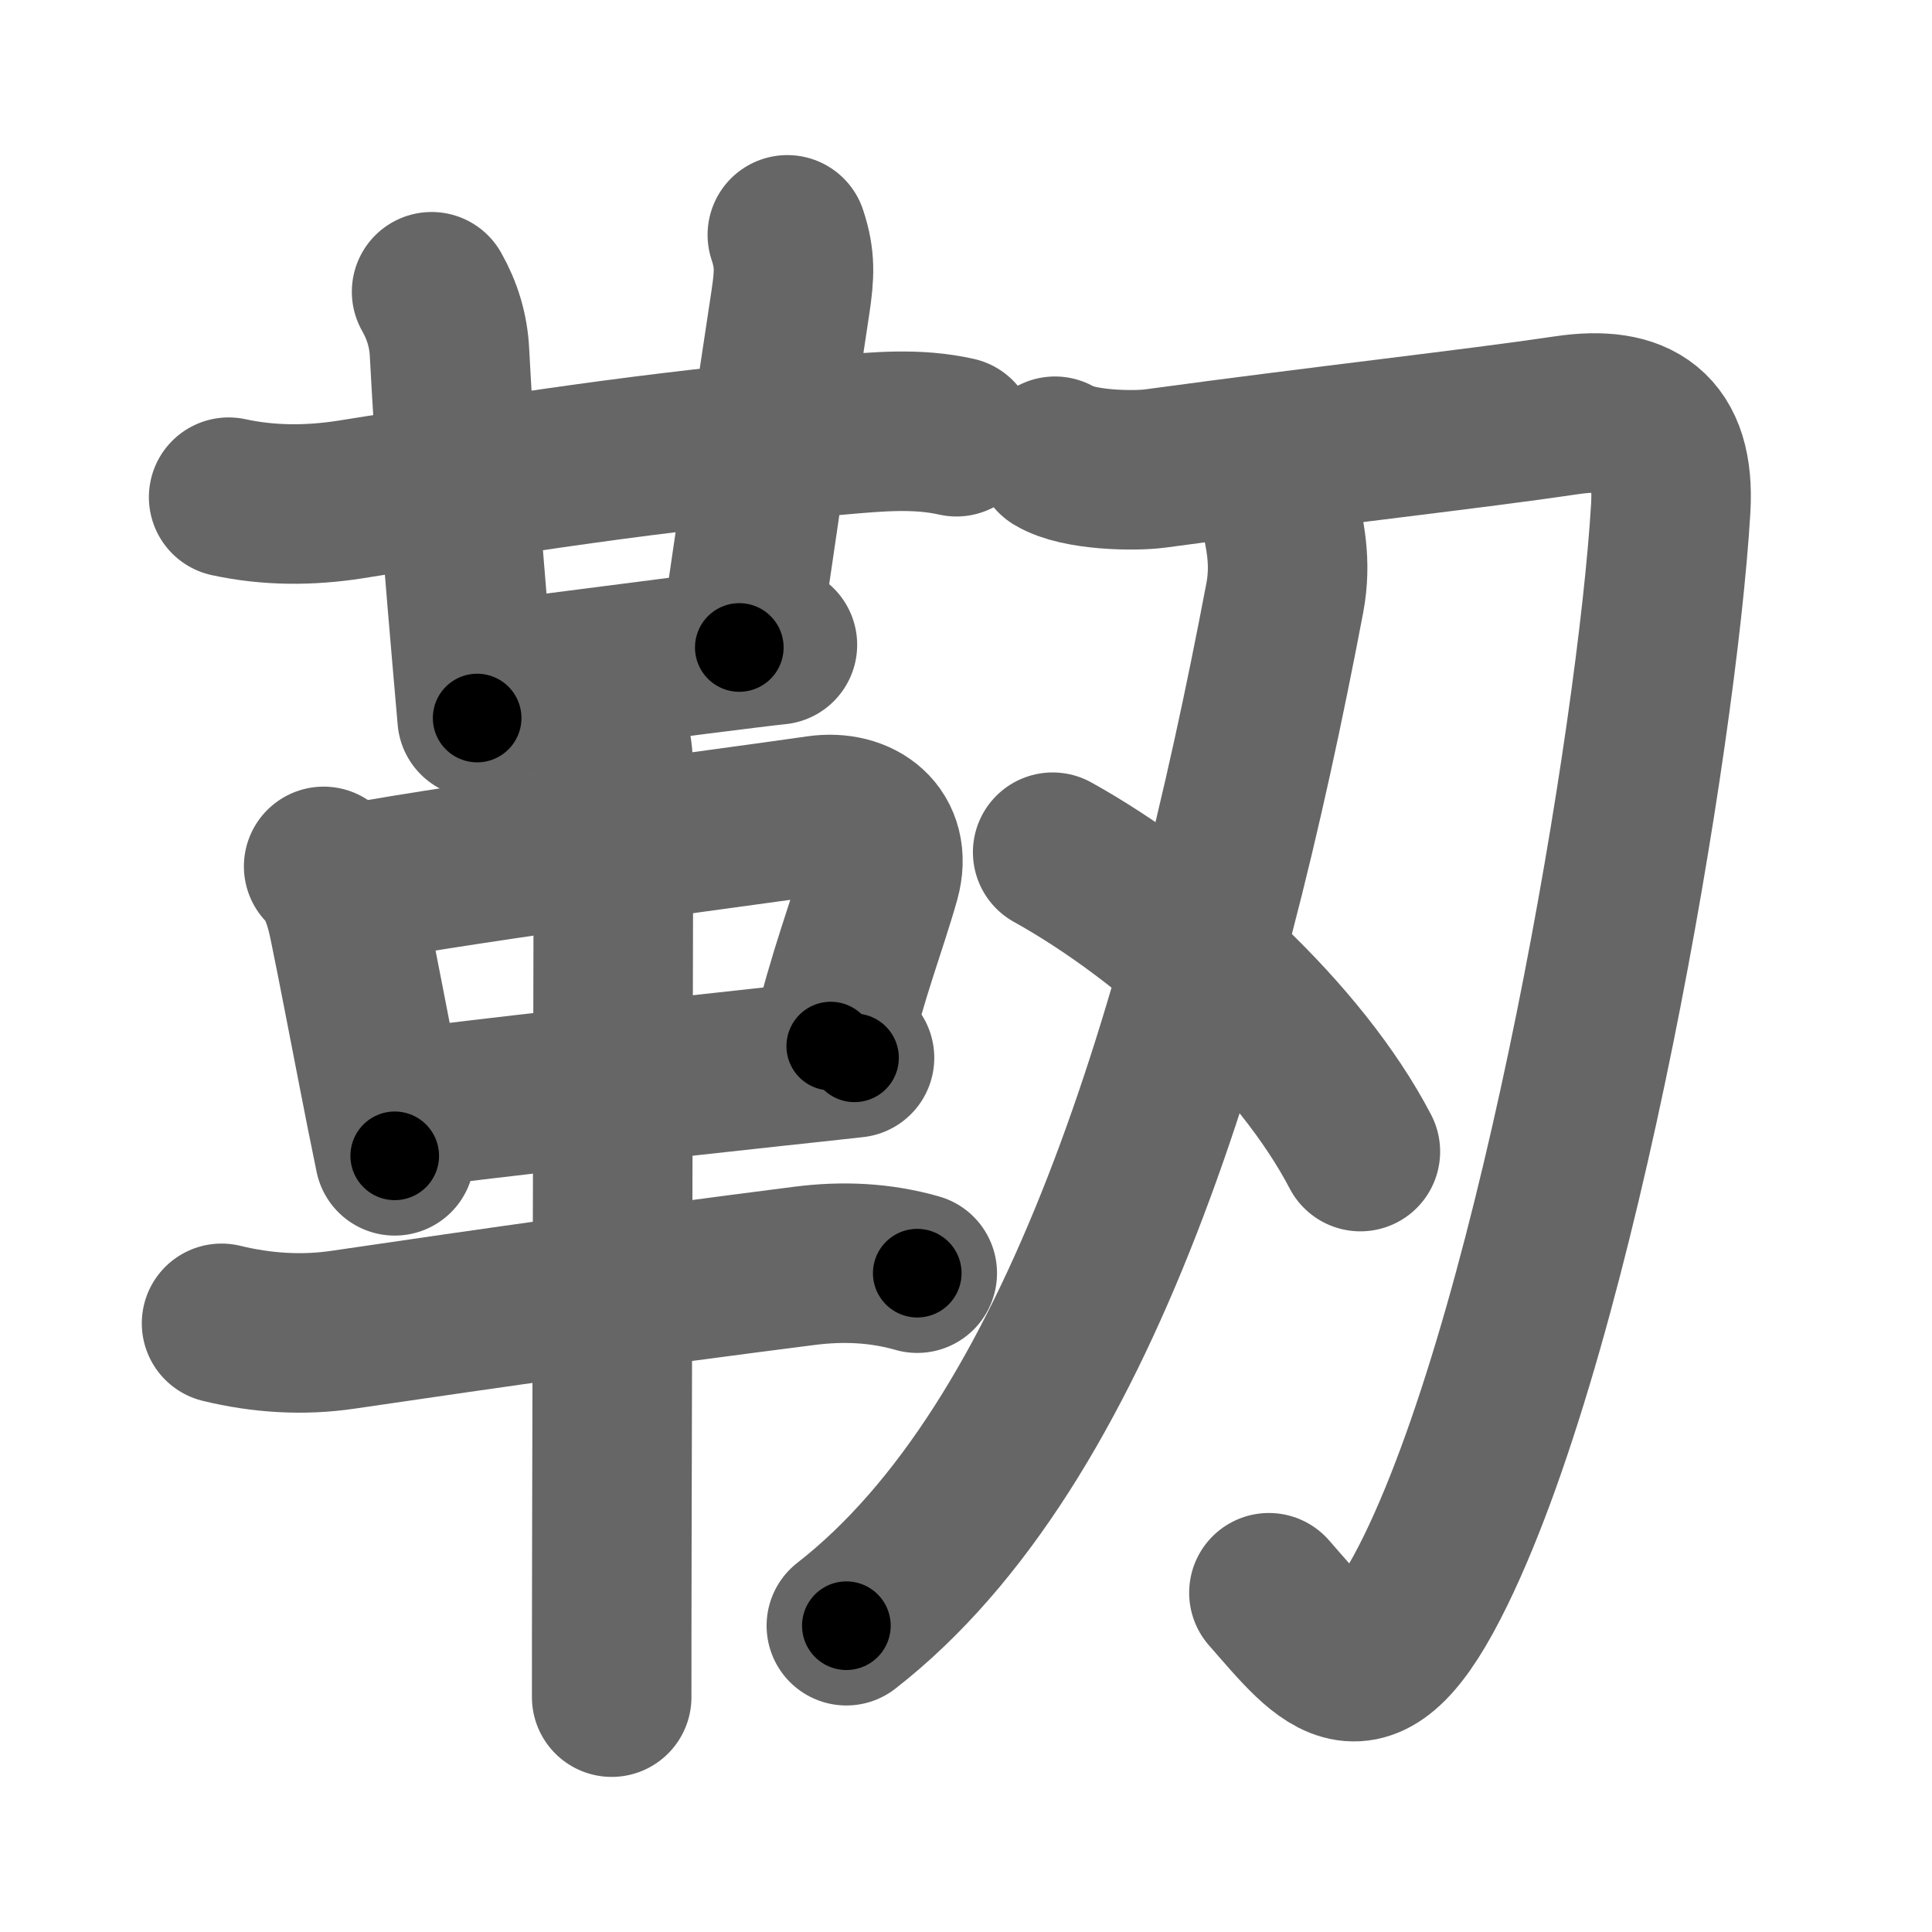<svg xmlns="http://www.w3.org/2000/svg" width="109" height="109" viewBox="0 0 109 109" id="976d"><g fill="none" stroke="#666" stroke-width="9" stroke-linecap="round" stroke-linejoin="round"><g><g><g><g><path d="M12.9,28.05c2.27,0.49,4.56,0.49,6.87,0.13c8.98-1.43,16.6-2.68,27.48-3.63c2.29-0.2,4.49-0.41,6.71,0.09" /><path d="M24.35,16.46c0.61,1.07,0.95,2.21,1.01,3.42c0.27,5.08,0.6,9.36,1,14.13c0.17,2.04,0.36,4.18,0.56,6.5" /></g><path d="M44.42,13.25c0.46,1.38,0.4,2.26,0.18,3.76C43.5,24.25,43,27.75,41.71,36.53" /><path d="M28,38.38c2.51-0.31,7.5-0.96,11.26-1.44c2.22-0.28,4-0.5,4.6-0.56" /></g><g><path d="M18.26,48.88c0.81,0.81,1.18,2.07,1.42,3.24c0.56,2.72,1.05,5.34,1.65,8.39c0.28,1.45,0.59,3,0.94,4.7" /><path d="M19.75,49.88c7.64-1.39,21.02-3.1,26.42-3.88c2.28-0.33,4.19,1.07,3.5,3.56c-0.7,2.51-1.89,5.54-2.8,9.46" /><path d="M22.8,62.56c5.22-0.67,13.2-1.55,20.72-2.37c1.59-0.17,3.17-0.34,4.69-0.51" /><path d="M12.5,74.66c2.26,0.55,4.57,0.7,6.86,0.36c8.64-1.27,16.51-2.39,26-3.6c2.17-0.28,4.29-0.19,6.39,0.41" /><path d="M33.61,40.25c0.95,0.95,1,2.48,1,3.5c0,6.53-0.06,29.64-0.09,43.13c-0.01,4.08-0.01,7.28-0.01,8.87" /></g></g><g><g><path d="M59.52,25.74c1.33,0.81,4.5,0.85,5.67,0.69c9.78-1.33,17.86-2.21,23.18-3c3.95-0.59,6.15,0.79,5.89,5.24C93.5,41.5,88,74.25,81,88.6c-3.95,8.1-6,5.15-9.41,1.26" /><path d="M72.13,28.56c0.37,1.56,0.73,3.16,0.36,5.15C67.88,58,60.88,81.5,47.75,91.72" /></g><g><path d="M59.39,48.08C66,51.75,73.38,58.5,76.75,64.97" /></g></g></g></g><g fill="none" stroke="#000" stroke-width="5" stroke-linecap="round" stroke-linejoin="round"><g><g><g><g><path d="M12.9,28.05c2.27,0.49,4.56,0.49,6.87,0.13c8.98-1.43,16.6-2.68,27.48-3.63c2.29-0.2,4.49-0.41,6.71,0.09" stroke-dasharray="41.38" stroke-dashoffset="41.38"><animate id="0" attributeName="stroke-dashoffset" values="41.38;0" dur="0.41s" fill="freeze" begin="0s;976d.click" /></path><path d="M24.35,16.46c0.61,1.07,0.95,2.21,1.01,3.42c0.27,5.08,0.6,9.36,1,14.13c0.17,2.04,0.36,4.18,0.56,6.5" stroke-dasharray="24.29" stroke-dashoffset="24.29"><animate attributeName="stroke-dashoffset" values="24.29" fill="freeze" begin="976d.click" /><animate id="1" attributeName="stroke-dashoffset" values="24.29;0" dur="0.24s" fill="freeze" begin="0.end" /></path></g><path d="M44.42,13.25c0.46,1.38,0.4,2.26,0.18,3.76C43.5,24.25,43,27.75,41.71,36.53" stroke-dasharray="23.54" stroke-dashoffset="23.54"><animate attributeName="stroke-dashoffset" values="23.54" fill="freeze" begin="976d.click" /><animate id="2" attributeName="stroke-dashoffset" values="23.54;0" dur="0.24s" fill="freeze" begin="1.end" /></path><path d="M28,38.38c2.51-0.31,7.5-0.96,11.26-1.44c2.22-0.28,4-0.5,4.6-0.56" stroke-dasharray="15.99" stroke-dashoffset="15.99"><animate attributeName="stroke-dashoffset" values="15.99" fill="freeze" begin="976d.click" /><animate id="3" attributeName="stroke-dashoffset" values="15.99;0" dur="0.16s" fill="freeze" begin="2.end" /></path></g><g><path d="M18.26,48.88c0.81,0.81,1.18,2.07,1.42,3.24c0.56,2.72,1.05,5.34,1.65,8.39c0.28,1.45,0.59,3,0.94,4.7" stroke-dasharray="16.93" stroke-dashoffset="16.93"><animate attributeName="stroke-dashoffset" values="16.93" fill="freeze" begin="976d.click" /><animate id="4" attributeName="stroke-dashoffset" values="16.93;0" dur="0.17s" fill="freeze" begin="3.end" /></path><path d="M19.75,49.88c7.64-1.39,21.02-3.1,26.42-3.88c2.28-0.33,4.19,1.07,3.5,3.56c-0.7,2.51-1.89,5.54-2.8,9.46" stroke-dasharray="42.69" stroke-dashoffset="42.69"><animate attributeName="stroke-dashoffset" values="42.69" fill="freeze" begin="976d.click" /><animate id="5" attributeName="stroke-dashoffset" values="42.69;0" dur="0.43s" fill="freeze" begin="4.end" /></path><path d="M22.8,62.56c5.22-0.67,13.2-1.55,20.72-2.37c1.59-0.17,3.17-0.34,4.69-0.51" stroke-dasharray="25.57" stroke-dashoffset="25.57"><animate attributeName="stroke-dashoffset" values="25.57" fill="freeze" begin="976d.click" /><animate id="6" attributeName="stroke-dashoffset" values="25.57;0" dur="0.26s" fill="freeze" begin="5.end" /></path><path d="M12.5,74.66c2.26,0.55,4.57,0.7,6.86,0.36c8.64-1.27,16.51-2.39,26-3.6c2.17-0.28,4.29-0.19,6.39,0.41" stroke-dasharray="39.61" stroke-dashoffset="39.61"><animate attributeName="stroke-dashoffset" values="39.61" fill="freeze" begin="976d.click" /><animate id="7" attributeName="stroke-dashoffset" values="39.61;0" dur="0.4s" fill="freeze" begin="6.end" /></path><path d="M33.61,40.25c0.95,0.95,1,2.48,1,3.5c0,6.53-0.06,29.64-0.09,43.13c-0.01,4.08-0.01,7.28-0.01,8.87" stroke-dasharray="55.74" stroke-dashoffset="55.74"><animate attributeName="stroke-dashoffset" values="55.74" fill="freeze" begin="976d.click" /><animate id="8" attributeName="stroke-dashoffset" values="55.74;0" dur="0.56s" fill="freeze" begin="7.end" /></path></g></g><g><g><path d="M59.52,25.74c1.33,0.81,4.5,0.85,5.67,0.69c9.78-1.33,17.86-2.21,23.18-3c3.95-0.59,6.15,0.79,5.89,5.24C93.5,41.5,88,74.25,81,88.6c-3.95,8.1-6,5.15-9.41,1.26" stroke-dasharray="113.93" stroke-dashoffset="113.93"><animate attributeName="stroke-dashoffset" values="113.93" fill="freeze" begin="976d.click" /><animate id="9" attributeName="stroke-dashoffset" values="113.93;0" dur="0.86s" fill="freeze" begin="8.end" /></path><path d="M72.13,28.56c0.37,1.56,0.73,3.16,0.36,5.15C67.88,58,60.88,81.5,47.75,91.72" stroke-dasharray="69.45" stroke-dashoffset="69.45"><animate attributeName="stroke-dashoffset" values="69.45" fill="freeze" begin="976d.click" /><animate id="10" attributeName="stroke-dashoffset" values="69.45;0" dur="0.52s" fill="freeze" begin="9.end" /></path></g><g><path d="M59.39,48.08C66,51.75,73.38,58.5,76.75,64.97" stroke-dasharray="24.52" stroke-dashoffset="24.52"><animate attributeName="stroke-dashoffset" values="24.52" fill="freeze" begin="976d.click" /><animate id="11" attributeName="stroke-dashoffset" values="24.52;0" dur="0.25s" fill="freeze" begin="10.end" /></path></g></g></g></g></svg>